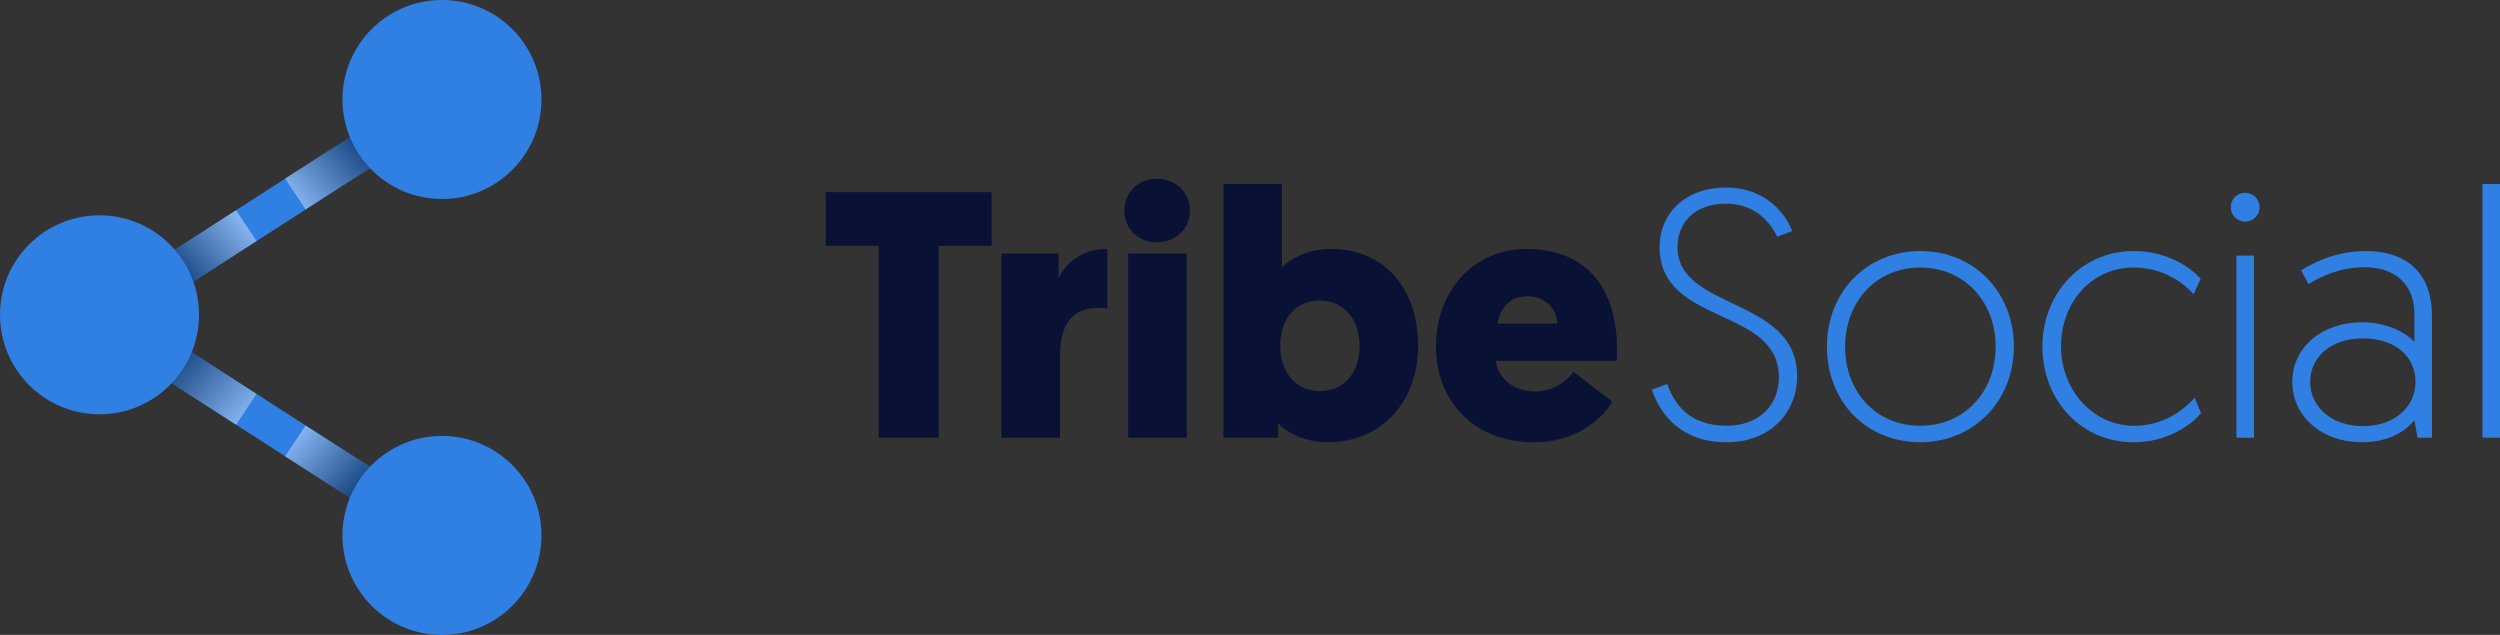 <svg xmlns="http://www.w3.org/2000/svg" xmlns:xlink="http://www.w3.org/1999/xlink" width="2532" height="643" viewBox="0 0 2532 643">
  <rect x="0" y="0" width="2532" height="643" fill="#333333" stroke="none"/>
  <defs>
    <linearGradient id="linear-gradient" x1="0.91" y1="0.217" x2="0.106" y2="0.831" gradientUnits="objectBoundingBox">
      <stop offset="0"/>
      <stop offset="1" stop-color="#fff"/>
    </linearGradient>
    <linearGradient id="linear-gradient-2" x1="0.091" y1="0.797" x2="0.864" y2="0.222" xlink:href="#linear-gradient"/>
    <linearGradient id="linear-gradient-3" x1="0.87" y1="0.8" x2="0.114" y2="0.203" xlink:href="#linear-gradient"/>
    <linearGradient id="linear-gradient-4" x1="0.038" y1="0.186" x2="0.897" y2="0.829" xlink:href="#linear-gradient"/>
    <clipPath id="clip-Tribe_clearbg_nopadding">
      <rect width="2532" height="643"/>
    </clipPath>
  </defs>
  <g id="Tribe_clearbg_nopadding" clip-path="url(#clip-Tribe_clearbg_nopadding)">
    <g id="Group_589" data-name="Group 589" transform="translate(19824.35 -10598.019)">
      <g id="Group_582" data-name="Group 582" transform="translate(-19824.35 10598.019)">
        <g id="Group_579" data-name="Group 579" transform="translate(90.597 85.032)">
          <rect id="Rectangle_156" data-name="Rectangle 156" width="412.604" height="37.511" transform="matrix(0.841, -0.541, 0.541, 0.841, 0, 223.404)" fill="#307fe2"/>
        </g>
        <path id="Path_1172" data-name="Path 1172" d="M164.9,170.108l-65.065,41.92L79.071,180.783l65.49-42.194Z" transform="translate(209.646 0.054)" opacity="0.4" fill="url(#linear-gradient)" style="mix-blend-mode: multiply;isolation: isolate"/>
        <circle id="Ellipse_115" data-name="Ellipse 115" cx="100.773" cy="100.773" r="100.773" transform="translate(346.849)" fill="#307fe2"/>
        <path id="Path_1173" data-name="Path 1173" d="M96.013,214.324,161.6,172.069l-20.7-31.286L75.673,182.807Z" transform="translate(98.171 72.04)" opacity="0.4" fill="url(#linear-gradient-2)" style="mix-blend-mode: multiply;isolation: isolate"/>
        <g id="Group_581" data-name="Group 581" transform="translate(90.597 303.092)">
          <g id="Group_580" data-name="Group 580" transform="translate(0 0)">
            <rect id="Rectangle_157" data-name="Rectangle 157" width="37.511" height="412.604" transform="matrix(0.541, -0.841, 0.841, 0.541, 0, 31.537)" fill="#307fe2"/>
          </g>
          <path id="Path_1174" data-name="Path 1174" d="M164.9,189.158l-65.065-41.92L79.071,178.484l65.49,42.194Z" transform="translate(119.049 -19.348)" opacity="0.4" fill="url(#linear-gradient-3)" style="mix-blend-mode: multiply;isolation: isolate"/>
          <circle id="Ellipse_116" data-name="Ellipse 116" cx="100.773" cy="100.773" r="100.773" transform="translate(256.252 138.427)" fill="#307fe2"/>
          <path id="Path_1175" data-name="Path 1175" d="M96.013,145.041,161.6,187.3l-20.7,31.286L75.673,176.558Z" transform="translate(7.574 -91.432)" opacity="0.4" fill="url(#linear-gradient-4)" style="mix-blend-mode: multiply;isolation: isolate"/>
        </g>
        <circle id="Ellipse_117" data-name="Ellipse 117" cx="100.773" cy="100.773" r="100.773" transform="translate(0 218.05)" fill="#307fe2"/>
      </g>
      <g id="Group_583" data-name="Group 583" transform="translate(-18988.078 10779.085)">
        <path id="Path_1176" data-name="Path 1176" d="M209.706,194.592V388.966H148.937V194.592H95.3V140.244H263.344v54.348Z" transform="translate(-95.299 -126.724)" fill="#091235"/>
        <path id="Path_1177" data-name="Path 1177" d="M207.873,202.344a60.421,60.421,0,0,0-9.6-.71c-28.8,0-38.361,20.955-38.361,49.008V333.11H100.564V146.543h57.93v24.91c8.889-18.116,26.261-29.506,49.379-29.506Z" transform="translate(77.384 -70.869)" fill="#091235"/>
        <path id="Path_1178" data-name="Path 1178" d="M104.247,172.189c0-18.825,14.229-32.345,33.055-32.345s33.393,13.52,33.393,32.345c0,18.454-14.567,32.007-33.393,32.007S104.247,190.643,104.247,172.189Zm63.27,229.9h-59.35V215.519h59.35Z" transform="translate(198.18 -139.844)" fill="#091235"/>
        <path id="Path_1179" data-name="Path 1179" d="M162.612,396.936h-55.4V140h59.316v84.6c3.921-4.6,21.326-18.825,49.751-18.825,54.01,0,88.146,40.152,88.146,98.049,0,57.22-37.685,97.711-91.357,97.711-27.343,0-45.121-13.114-50.461-19.164Zm42.282-47.284c23.828,0,40.186-17.744,40.186-45.459,0-27.376-16.021-46.168-40.186-46.168-23.422,0-40.119,16.7-40.119,46.168C164.775,329.068,179.308,349.652,204.894,349.652Z" transform="translate(295.591 -134.694)" fill="#091235"/>
        <path id="Path_1180" data-name="Path 1180" d="M174.356,255.273c1.42,16.7,17.373,30.925,39.443,30.925a48.131,48.131,0,0,0,39.071-19.907l39.071,30.216c-5.306,11.018-30.892,41.2-79.257,41.2-61.445,0-99.1-42.282-99.1-97.34,0-54.719,36.908-98.42,91.661-98.42,59.316,0,91.661,38.023,91.661,101.631,0,3.549,0,7.436-.338,11.695Zm1.757-37.651h60.4c-.71-14.905-11.728-27.715-30.182-27.715C186.794,189.907,177.533,204.473,176.114,217.621Z" transform="translate(504.516 -70.869)" fill="#091235"/>
        <path id="Path_1181" data-name="Path 1181" d="M135.671,339.078c7.132,20.617,22.408,42.282,60.4,42.282,29.878,0,52.624-18.487,52.624-49.041,0-72.092-120.829-51.847-120.829-132.152,0-32.683,24.875-60.06,67.157-60.06,41.606,0,61.141,28.086,67.157,44.073L246.9,189.858c-6.016-13.147-21.327-33.426-51.88-33.426-32.311,0-49.008,19.907-49.008,44.073,0,64.318,121.167,50.09,121.167,130.766,0,36.942-27.376,66.786-71.416,66.786-45.864,0-67.191-27.714-75.708-53.3Z" transform="translate(716.689 -131.218)" fill="#307fe2"/>
        <path id="Path_1182" data-name="Path 1182" d="M220.173,142.01c54.348,0,94.5,41.91,94.5,96.663,0,55.4-40.862,96.968-94.872,96.968-54.348,0-94.5-40.862-94.5-96.968C125.3,183.244,165.758,142.01,220.173,142.01ZM219.8,318.944c44.749,0,76.384-34.136,76.384-80.271,0-45.121-31.263-79.967-76.384-79.967-44.783,0-76.046,34.846-76.046,79.967C143.755,284.808,175.019,318.944,219.8,318.944Z" transform="translate(888.716 -68.803)" fill="#307fe2"/>
        <path id="Path_1183" data-name="Path 1183" d="M284.9,185.711a81.817,81.817,0,0,0-60.769-27c-42.282,0-73.511,34.846-73.511,79.967,0,44.039,32.311,80.271,73.883,80.271,34.1,0,54.381-20.583,61.479-28.424l6.388,15.615c-5.678,7.47-29.844,29.506-68.239,29.506-53.6,0-92.371-42.992-92.371-96.968,0-54.01,39.814-96.663,92.371-96.663,36.6,0,59.721,18.826,67.867,28.053Z" transform="translate(1100.527 -68.803)" fill="#307fe2"/>
        <path id="Path_1184" data-name="Path 1184" d="M151.972,140.265a14.55,14.55,0,1,1-14.567,14.567A14.42,14.42,0,0,1,151.972,140.265Zm-8.889,63.608h17.778v184.4H143.083Z" transform="translate(1285.707 -126.036)" fill="#307fe2"/>
        <path id="Path_1185" data-name="Path 1185" d="M209.954,214.136c25.247,0,44.783,10.647,52.962,19.907V205.957c0-30.891-20.245-47.588-50.461-47.588-24.5,0-44.039,9.227-56.848,17.068l-7.47-13.891c9.937-6.388,34.1-19.536,65.4-19.536,45.83,0,67.157,26.634,67.157,65.028V331.044h-14.6l-3.177-17.44c-9.937,11.39-26.3,22.036-52.962,22.036-41.91,0-70.706-27-70.706-61.108C139.247,239.721,169.091,214.136,209.954,214.136Zm1.081,105.18c31.263,0,52.962-19.2,52.962-44.783,0-26.3-20.989-44.073-53.3-44.073-32.716,0-53.333,19.2-53.333,44.073C157.363,299.037,177.98,319.316,211.035,319.316Z" transform="translate(1346.121 -68.803)" fill="#307fe2"/>
        <path id="Path_1186" data-name="Path 1186" d="M144.945,140h17.777V396.936H144.945Z" transform="translate(1533.006 -134.694)" fill="#307fe2"/>
      </g>
    </g>
  </g>
</svg>
